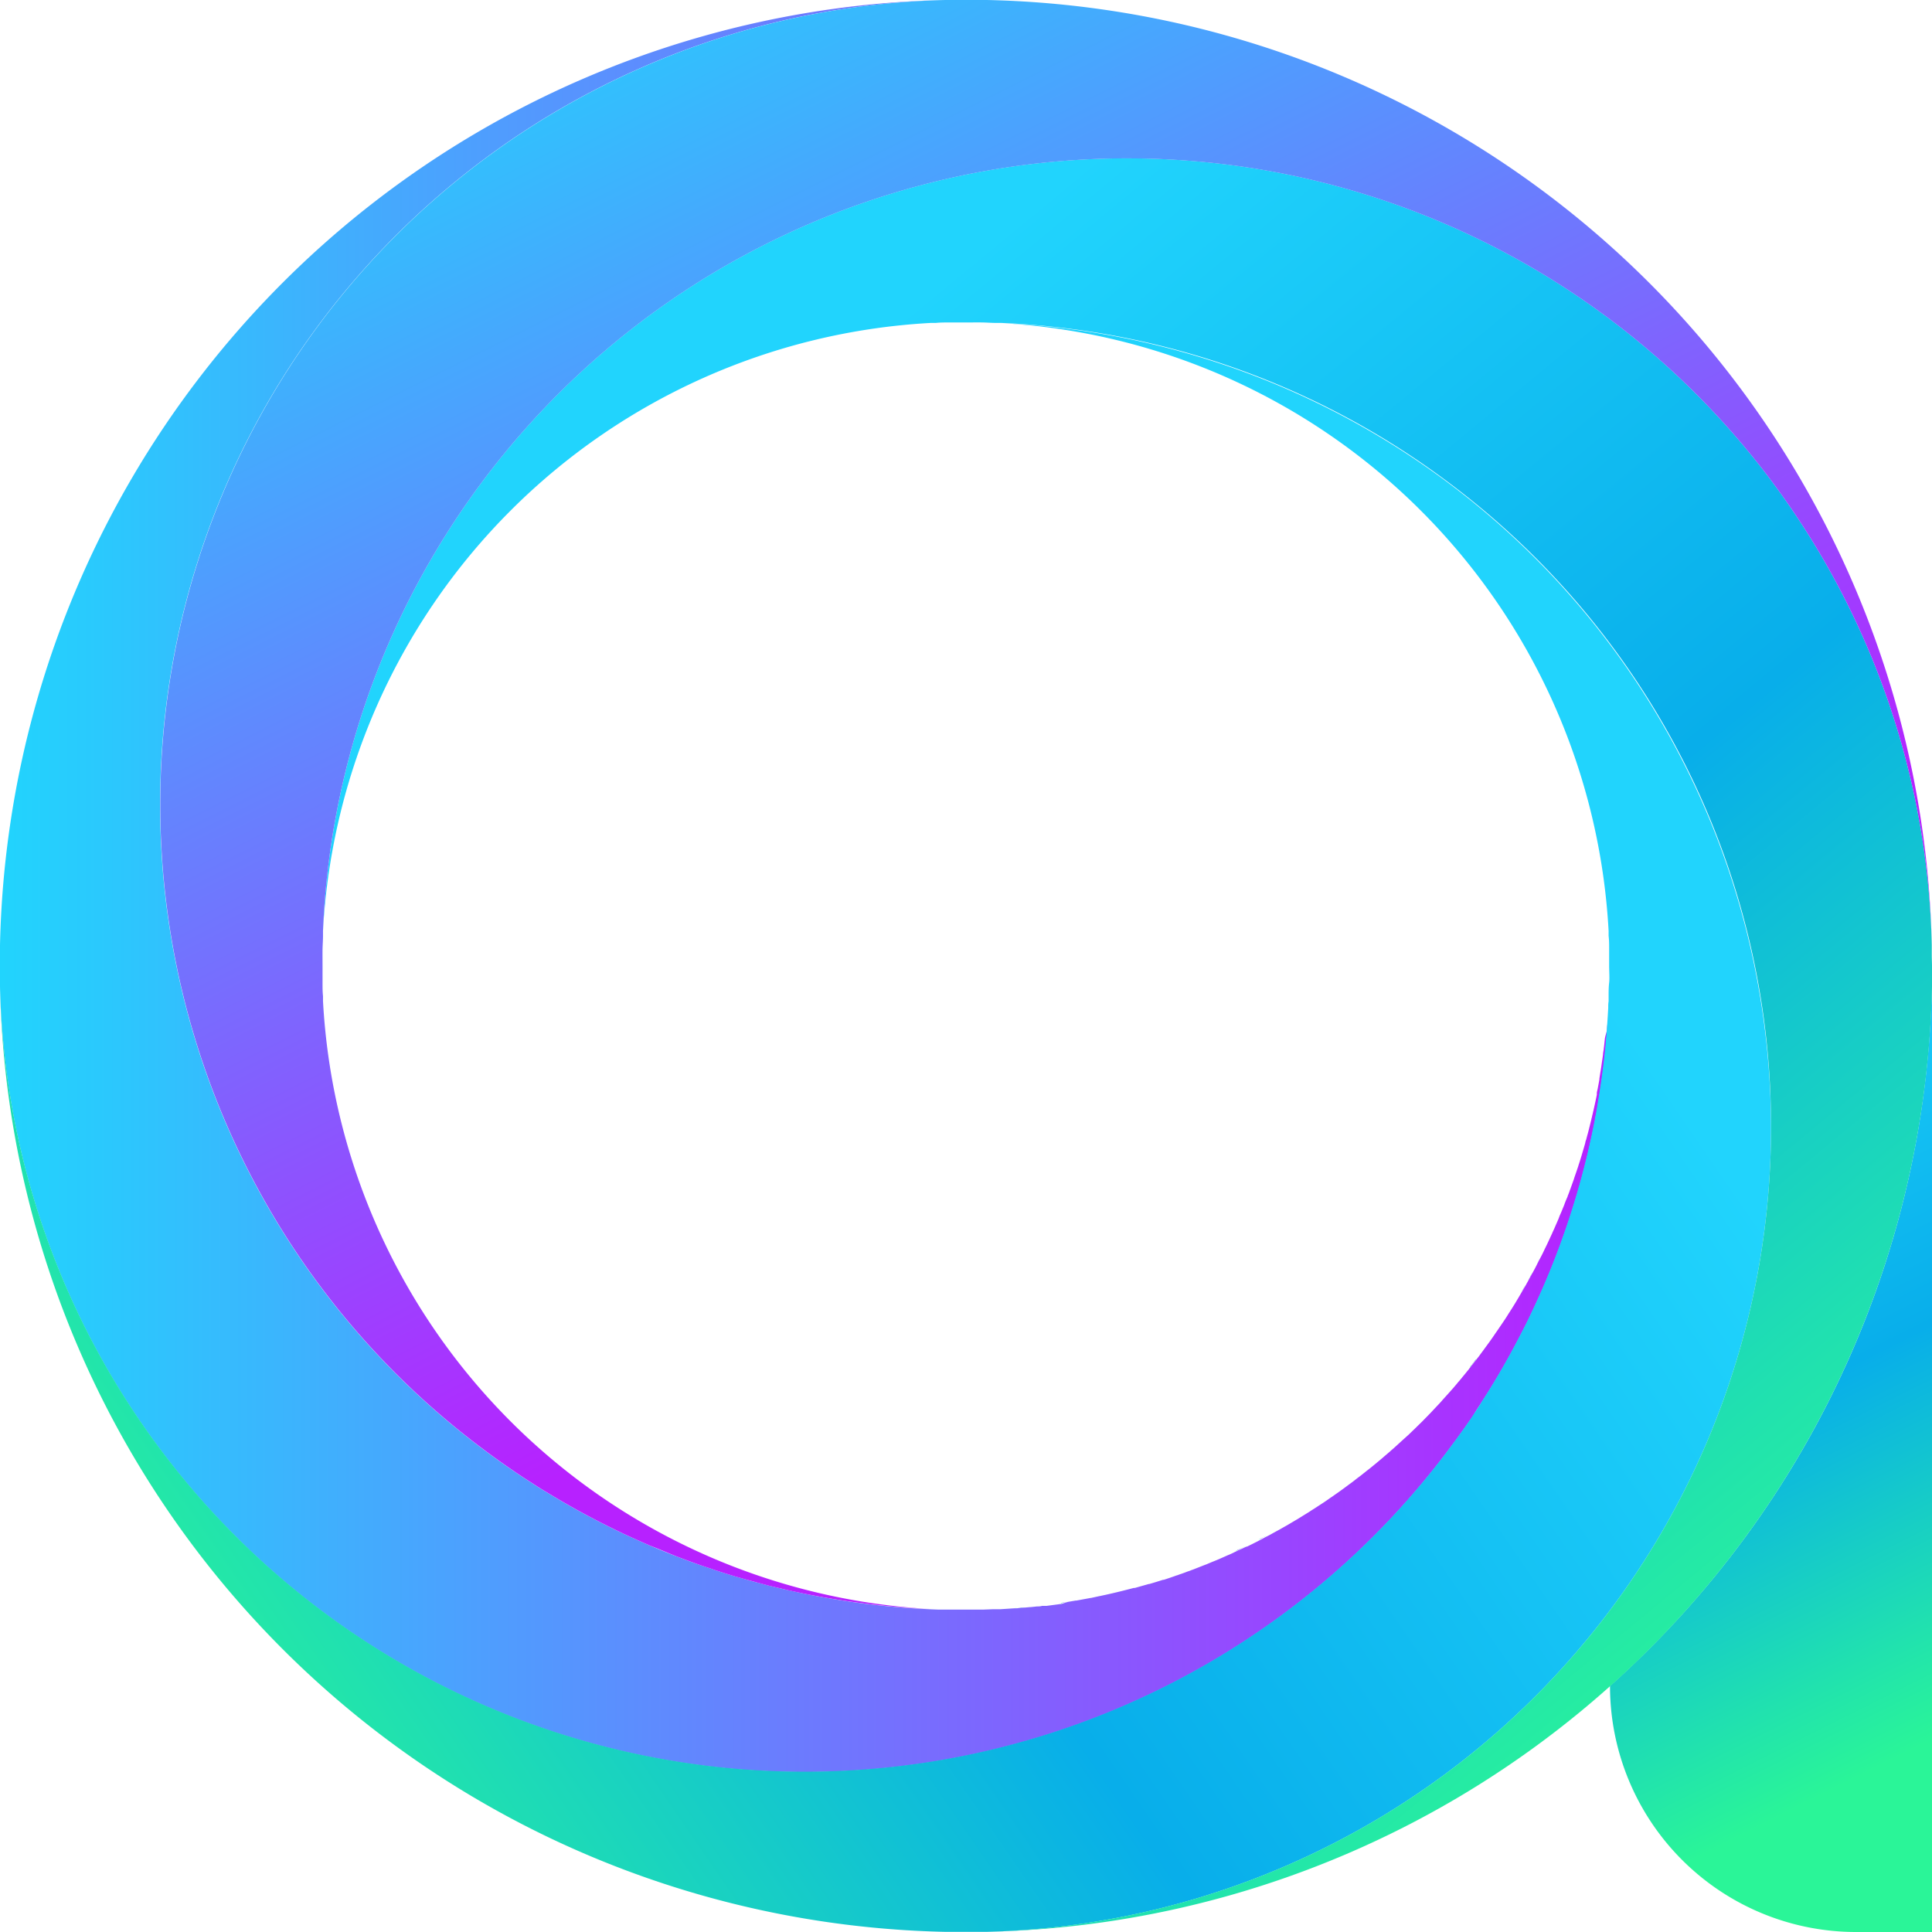 <svg xmlns="http://www.w3.org/2000/svg" xmlns:xlink="http://www.w3.org/1999/xlink" viewBox="0 0 249.66 249.66"><defs><style>.cls-1{fill:url(#未命名的渐变_81);}.cls-2{fill:url(#未命名的渐变_69);}.cls-3{fill:url(#未命名的渐变_69-2);}.cls-4{fill:url(#未命名的渐变_69-3);}.cls-5{fill:url(#未命名的渐变_69-4);}.cls-6{fill:url(#未命名的渐变_69-5);}.cls-7{fill:url(#未命名的渐变_69-6);}.cls-8{fill:url(#未命名的渐变_69-7);}.cls-9{fill:url(#未命名的渐变_69-8);}.cls-10{fill:url(#未命名的渐变_69-9);}.cls-11{fill:url(#未命名的渐变_69-10);}.cls-12{fill:url(#未命名的渐变_69-11);}.cls-13{fill:url(#未命名的渐变_69-12);}.cls-14{fill:url(#未命名的渐变_69-14);}.cls-15{fill:url(#未命名的渐变_69-19);}.cls-16{fill:url(#未命名的渐变_69-20);}.cls-17{fill:url(#新建渐变色板_1);}.cls-18{fill:url(#未命名的渐变_69-81);}.cls-19{fill:url(#未命名的渐变_81-2);}.cls-20{fill:url(#未命名的渐变_81-3);}.cls-21{fill:url(#新建渐变色板_1-2);}</style><linearGradient id="未命名的渐变_81" x1="707.49" y1="432.49" x2="753.47" y2="524.21" gradientTransform="translate(-500 -300)" gradientUnits="userSpaceOnUse"><stop offset="0" stop-color="#21d4fd"/><stop offset="0.52" stop-color="#08aeea"/><stop offset="0.99" stop-color="#2af598"/></linearGradient><radialGradient id="未命名的渐变_69" cx="131.67" cy="207.77" r="0.41" gradientUnits="userSpaceOnUse"><stop offset="0" stop-color="#21d4fd"/><stop offset="0.35" stop-color="#b721ff"/><stop offset="0.41" stop-color="#a133fc"/><stop offset="0.52" stop-color="#6762f5"/><stop offset="0.69" stop-color="#0bacea"/><stop offset="0.69" stop-color="#08aeea"/><stop offset="0.99" stop-color="#2af598"/></radialGradient><radialGradient id="未命名的渐变_69-2" cx="137.55" cy="207.08" r="0.29" xlink:href="#未命名的渐变_69"/><radialGradient id="未命名的渐变_69-3" cx="163.1" cy="198.74" r="0.41" xlink:href="#未命名的渐变_69"/><radialGradient id="未命名的渐变_69-4" cx="190.21" cy="176.31" r="0.29" xlink:href="#未命名的渐变_69"/><radialGradient id="未命名的渐变_69-5" cx="190.62" cy="175.8" r="0.17" xlink:href="#未命名的渐变_69"/><radialGradient id="未命名的渐变_69-6" cx="196.82" cy="166.6" r="0.44" xlink:href="#未命名的渐变_69"/><radialGradient id="未命名的渐变_69-7" cx="197.71" cy="165.03" r="0.48" xlink:href="#未命名的渐变_69"/><radialGradient id="未命名的渐变_69-8" cx="198.81" cy="162.98" r="0.33" xlink:href="#未命名的渐变_69"/><radialGradient id="未命名的渐变_69-9" cx="205.68" cy="144.54" r="1.21" xlink:href="#未命名的渐变_69"/><radialGradient id="未命名的渐变_69-10" cx="207.08" cy="137.57" r="0.31" xlink:href="#未命名的渐变_69"/><radialGradient id="未命名的渐变_69-11" cx="137.51" cy="207.09" r="0.32" xlink:href="#未命名的渐变_69"/><radialGradient id="未命名的渐变_69-12" cx="160.27" cy="200.14" r="0.63" xlink:href="#未命名的渐变_69"/><radialGradient id="未命名的渐变_69-14" cx="190.33" cy="176.16" r="0.5" xlink:href="#未命名的渐变_69"/><radialGradient id="未命名的渐变_69-19" cx="206.47" cy="141.07" r="0.07" xlink:href="#未命名的渐变_69"/><radialGradient id="未命名的渐变_69-20" cx="207.16" cy="136.98" r="0.73" xlink:href="#未命名的渐变_69"/><linearGradient id="新建渐变色板_1" y1="114.45" x2="207.81" y2="114.45" gradientUnits="userSpaceOnUse"><stop offset="0" stop-color="#21d4fd"/><stop offset="1" stop-color="#b721ff"/></linearGradient><radialGradient id="未命名的渐变_69-81" cx="207.85" cy="130.7" r="0.32" xlink:href="#未命名的渐变_69"/><linearGradient id="未命名的渐变_81-2" x1="194.6" y1="108.87" x2="19" y2="229.54" gradientTransform="matrix(1, 0, 0, 1, 0, 0)" xlink:href="#未命名的渐变_81"/><linearGradient id="未命名的渐变_81-3" x1="96.33" y1="56.68" x2="229.48" y2="218.13" gradientTransform="matrix(1, 0, 0, 1, 0, 0)" xlink:href="#未命名的渐变_81"/><linearGradient id="新建渐变色板_1-2" x1="73.9" y1="-10.39" x2="154.21" y2="149.81" xlink:href="#新建渐变色板_1"/></defs><title>资源 6</title><g id="图层_2" data-name="图层 2"><g id="图层_1-2" data-name="图层 1"><path class="cls-1" d="M249.66,124.83V249.66h-9.81a31.8,31.8,0,0,1-31.8-31.8h0A124.47,124.47,0,0,0,249.66,124.83Z"/><path class="cls-2" d="M131.1,207.82l1.15-.1c-.33,0-.65.07-1,.09Z"/><path class="cls-3" d="M137.14,207.14,138,207l-.78.12Z"/><path class="cls-4" d="M162.59,199c.34-.18.68-.35,1-.54a3.24,3.24,0,0,1-.36.2l-.37.19Z"/><path class="cls-5" d="M190,176.63l.51-.64-.19.26c-.06.06-.11.14-.17.2l-.08.09s0,0,0,.05Z"/><path class="cls-6" d="M190.47,176l.3-.39a2.43,2.43,0,0,1-.14.2Z"/><path class="cls-7" d="M196.51,167.13c.21-.36.42-.7.62-1.06-.08.15-.16.3-.25.44Z"/><path class="cls-8" d="M197.38,165.62c.23-.39.44-.79.66-1.18-.08.15-.17.3-.24.45Z"/><path class="cls-9" d="M198.59,163.4l.43-.84c-.1.2-.2.41-.31.61A2.53,2.53,0,0,1,198.59,163.4Z"/><path class="cls-10" d="M205.28,146.21c.29-1.1.56-2.21.81-3.34C205.85,144,205.57,145.11,205.28,146.21Z"/><path class="cls-11" d="M207.14,137.14v0c0,.28-.08.55-.13.83C207.06,137.71,207.1,137.43,207.14,137.14Z"/><path class="cls-12" d="M137.14,207.14,138,207l-.78.12-.12,0Z"/><path class="cls-13" d="M159.89,200.31c.4-.17.79-.36,1.18-.55l-.43.21c-.39.19-.78.38-1.18.55C159.61,200.45,159.75,200.39,159.89,200.31Z"/><path class="cls-4" d="M162.59,199c.34-.18.68-.35,1-.54a3.24,3.24,0,0,1-.36.2l-.37.19Z"/><path class="cls-14" d="M190.47,176l.3-.39a2.43,2.43,0,0,1-.14.2l-.35.45c-.06.06-.11.14-.17.2l-.08.09s0,0,0,.05l-.11.13.07-.09Z"/><path class="cls-7" d="M196.51,167.13c.21-.36.42-.7.62-1.06-.08.15-.16.3-.25.44Z"/><path class="cls-8" d="M197.38,165.62c.23-.39.44-.79.66-1.18-.08.15-.17.3-.24.45Z"/><path class="cls-9" d="M198.59,163.4l.43-.84c-.1.2-.2.41-.31.61A2.53,2.53,0,0,1,198.59,163.4Z"/><path class="cls-10" d="M205.28,146.21c.29-1.1.56-2.21.81-3.34C205.85,144,205.57,145.11,205.28,146.21Z"/><path class="cls-15" d="M206.46,141.08l0-.1c0,.05,0,.12,0,.18S206.46,141.11,206.46,141.08Z"/><path class="cls-16" d="M207.31,136c-.05.41-.11.81-.17,1.22s-.08.55-.13.83c.05-.3.09-.58.13-.87S207.26,136.36,207.31,136Z"/><path class="cls-2" d="M131.1,207.82l1.15-.1c-.33,0-.65.07-1,.09Z"/><path class="cls-3" d="M137.14,207.14,138,207l-.78.12Z"/><path class="cls-4" d="M162.59,199c.34-.18.68-.35,1-.54a3.24,3.24,0,0,1-.36.2l-.37.19Z"/><path class="cls-5" d="M190,176.63l.51-.64-.19.26c-.06.06-.11.14-.17.2l-.08.09s0,0,0,.05Z"/><path class="cls-6" d="M190.47,176l.3-.39a2.43,2.43,0,0,1-.14.2Z"/><path class="cls-7" d="M196.51,167.13c.21-.36.42-.7.62-1.06-.08.15-.16.3-.25.44Z"/><path class="cls-8" d="M197.38,165.62c.23-.39.44-.79.66-1.18-.08.15-.17.3-.24.45Z"/><path class="cls-9" d="M198.59,163.4l.43-.84c-.1.2-.2.41-.31.61A2.53,2.53,0,0,1,198.59,163.4Z"/><path class="cls-10" d="M205.28,146.21c.29-1.1.56-2.21.81-3.34C205.85,144,205.57,145.11,205.28,146.21Z"/><path class="cls-11" d="M207.14,137.14v0c0,.28-.08.55-.13.83C207.06,137.71,207.1,137.43,207.14,137.14Z"/><path class="cls-12" d="M137.14,207.14,138,207l-.78.12-.12,0Z"/><path class="cls-13" d="M159.89,200.31c.4-.17.79-.36,1.18-.55l-.43.21c-.39.19-.78.38-1.18.55C159.61,200.45,159.75,200.39,159.89,200.31Z"/><path class="cls-4" d="M162.59,199c.34-.18.68-.35,1-.54a3.24,3.24,0,0,1-.36.2l-.37.19Z"/><path class="cls-14" d="M190.47,176l.3-.39a2.43,2.43,0,0,1-.14.2l-.35.45c-.06.06-.11.14-.17.2l-.08.09s0,0,0,.05l-.11.13.07-.09Z"/><path class="cls-7" d="M196.51,167.13c.21-.36.42-.7.62-1.06-.08.15-.16.3-.25.44Z"/><path class="cls-8" d="M197.38,165.62c.23-.39.44-.79.66-1.18-.08.15-.17.3-.24.45Z"/><path class="cls-9" d="M198.59,163.4l.43-.84c-.1.2-.2.41-.31.61A2.53,2.53,0,0,1,198.59,163.4Z"/><path class="cls-10" d="M205.28,146.21c.29-1.1.56-2.21.81-3.34C205.85,144,205.57,145.11,205.28,146.21Z"/><path class="cls-15" d="M206.46,141.08l0-.1c0,.05,0,.12,0,.18S206.46,141.11,206.46,141.08Z"/><path class="cls-16" d="M207.31,136c-.05.41-.11.81-.17,1.22s-.08.55-.13.83c.05-.3.09-.58.13-.87S207.26,136.36,207.31,136Z"/><path class="cls-12" d="M137.14,207.14,138,207l-.78.12-.12,0Z"/><path class="cls-13" d="M159.89,200.31c.4-.17.79-.36,1.18-.55l-.43.21c-.39.19-.78.38-1.18.55C159.61,200.45,159.75,200.39,159.89,200.31Z"/><path class="cls-4" d="M162.59,199c.34-.18.68-.35,1-.54a3.24,3.24,0,0,1-.36.2l-.37.19Z"/><path class="cls-14" d="M190.47,176l.3-.39a2.43,2.43,0,0,1-.14.2l-.35.45c-.06.06-.11.14-.17.2l-.08.09s0,0,0,.05l-.11.13.07-.09Z"/><path class="cls-7" d="M196.51,167.13c.21-.36.42-.7.62-1.06-.08.15-.16.3-.25.44Z"/><path class="cls-8" d="M197.38,165.62c.23-.39.44-.79.66-1.18-.08.15-.17.3-.24.45Z"/><path class="cls-9" d="M198.59,163.4l.43-.84c-.1.2-.2.41-.31.61A2.53,2.53,0,0,1,198.59,163.4Z"/><path class="cls-10" d="M205.28,146.21c.29-1.1.56-2.21.81-3.34C205.85,144,205.57,145.11,205.28,146.21Z"/><path class="cls-15" d="M206.46,141.08l0-.1c0,.05,0,.12,0,.18S206.46,141.11,206.46,141.08Z"/><path class="cls-16" d="M207.31,136c-.05.41-.11.81-.17,1.22s-.08.55-.13.83c.05-.3.09-.58.13-.87S207.26,136.36,207.31,136Z"/><path class="cls-12" d="M137.14,207.14,138,207l-.78.12-.12,0Z"/><path class="cls-13" d="M159.89,200.31c.4-.17.79-.36,1.18-.55l-.43.21c-.39.19-.78.38-1.18.55C159.61,200.45,159.75,200.39,159.89,200.31Z"/><path class="cls-4" d="M162.59,199c.34-.18.68-.35,1-.54a3.24,3.24,0,0,1-.36.2l-.37.19Z"/><path class="cls-14" d="M190.47,176l.3-.39a2.43,2.43,0,0,1-.14.2l-.35.45c-.06.06-.11.14-.17.2l-.08.09s0,0,0,.05l-.11.13.07-.09Z"/><path class="cls-7" d="M196.51,167.13c.21-.36.42-.7.62-1.06-.08.15-.16.3-.25.44Z"/><path class="cls-8" d="M197.38,165.62c.23-.39.44-.79.66-1.18-.08.15-.17.3-.24.45Z"/><path class="cls-9" d="M198.59,163.4l.43-.84c-.1.2-.2.41-.31.61A2.53,2.53,0,0,1,198.59,163.4Z"/><path class="cls-10" d="M205.28,146.21c.29-1.1.56-2.21.81-3.34C205.85,144,205.57,145.11,205.28,146.21Z"/><path class="cls-15" d="M206.46,141.08l0-.1c0,.05,0,.12,0,.18S206.46,141.11,206.46,141.08Z"/><path class="cls-16" d="M207.31,136c-.05.41-.11.81-.17,1.22s-.08.55-.13.83c.05-.3.09-.58.13-.87S207.26,136.36,207.31,136Z"/><path class="cls-2" d="M131.1,207.82l1.15-.1c-.33,0-.65.07-1,.09Z"/><path class="cls-3" d="M137.14,207.14,138,207l-.78.12Z"/><path class="cls-4" d="M162.59,199c.34-.18.68-.35,1-.54a3.24,3.24,0,0,1-.36.2l-.37.19Z"/><path class="cls-5" d="M190,176.63l.51-.64-.19.26c-.06.06-.11.14-.17.2l-.08.09s0,0,0,.05Z"/><path class="cls-6" d="M190.47,176l.3-.39a2.43,2.43,0,0,1-.14.2Z"/><path class="cls-7" d="M196.51,167.13c.21-.36.42-.7.62-1.06-.08.15-.16.3-.25.44Z"/><path class="cls-8" d="M197.38,165.62c.23-.39.44-.79.66-1.18-.08.15-.17.3-.24.45Z"/><path class="cls-9" d="M198.59,163.4l.43-.84c-.1.2-.2.41-.31.61A2.53,2.53,0,0,1,198.59,163.4Z"/><path class="cls-10" d="M205.28,146.21c.29-1.1.56-2.21.81-3.34C205.85,144,205.57,145.11,205.28,146.21Z"/><path class="cls-11" d="M207.14,137.14v0c0,.28-.08.55-.13.83C207.06,137.71,207.1,137.43,207.14,137.14Z"/><path class="cls-12" d="M137.14,207.14,138,207l-.78.12-.12,0Z"/><path class="cls-13" d="M159.89,200.31c.4-.17.79-.36,1.18-.55l-.43.21c-.39.19-.78.38-1.18.55C159.61,200.45,159.75,200.39,159.89,200.31Z"/><path class="cls-4" d="M162.59,199c.34-.18.68-.35,1-.54a3.24,3.24,0,0,1-.36.2l-.37.19Z"/><path class="cls-14" d="M190.47,176l.3-.39a2.43,2.43,0,0,1-.14.2l-.35.45c-.06.06-.11.14-.17.2l-.08.09s0,0,0,.05l-.11.13.07-.09Z"/><path class="cls-7" d="M196.51,167.13c.21-.36.42-.7.62-1.06-.08.15-.16.3-.25.44Z"/><path class="cls-8" d="M197.38,165.62c.23-.39.44-.79.66-1.18-.08.15-.17.3-.24.45Z"/><path class="cls-9" d="M198.59,163.4l.43-.84c-.1.2-.2.41-.31.61A2.53,2.53,0,0,1,198.59,163.4Z"/><path class="cls-10" d="M205.28,146.21c.29-1.1.56-2.21.81-3.34C205.85,144,205.57,145.11,205.28,146.21Z"/><path class="cls-15" d="M206.46,141.08l0-.1c0,.05,0,.12,0,.18S206.46,141.11,206.46,141.08Z"/><path class="cls-16" d="M207.31,136c-.05.41-.11.81-.17,1.22s-.08.55-.13.83c.05-.3.09-.58.13-.87S207.26,136.36,207.31,136Z"/><path class="cls-17" d="M207.64,133.15c.07-.66.13-1.33.17-2-.06,1-.12,2.06-.21,3.07q-.16,2-.42,3.93c-.17,1.31-.36,2.61-.58,3.9-.1.63-.21,1.27-.32,1.91-.05.22-.09.44-.13.68-.11.56-.23,1.12-.34,1.68-.5,2.35-1.06,4.66-1.71,6.94,0,.17-.09.33-.14.5q-.75,2.61-1.64,5.17l-.64,1.8c-.44,1.2-.9,2.39-1.38,3.56-.25.6-.49,1.18-.74,1.76q-1.08,2.49-2.28,4.94c-.29.57-.58,1.14-.88,1.71q-2.22,4.31-4.85,8.38c-.33.52-.68,1-1,1.57s-.59.87-.88,1.3-.6.86-.91,1.28c-.48.69-1,1.36-1.47,2A104,104,0,0,1,0,127.52c0-.45,0-.9,0-1.34s0-.9,0-1.35,0-.9,0-1.35,0-.89,0-1.34A124.82,124.82,0,0,1,122.14,0,104,104,0,0,0,62.41,187.26q2.28,1.71,4.67,3.31c.45.3.89.59,1.34.87l.89.58c.43.27.85.54,1.29.79q3.93,2.41,8.09,4.47c.54.28,1.09.54,1.63.79l.15.08,1.71.78,1.76.78c1.19.49,2.37,1,3.57,1.44l0,0c1,.4,2.1.79,3.17,1.16l1.24.41c.53.19,1.06.36,1.6.53l1.46.45,1.43.4c.48.15,1,.29,1.46.4l1.46.39c.84.21,1.69.41,2.54.6A103.6,103.6,0,0,0,121.36,208l1.32,0,2.15,0,2.15,0,1.32-.05.95,0,1.85-.12h.17c.33,0,.65-.06,1-.09h.14l.65-.06h.11l.83-.09c.21,0,.43,0,.65-.07l.44,0,.13,0,1.43-.19.43-.06.08,0L138,207l1-.17h.1l1.85-.34H141l1-.22c.29-.05.57-.12.86-.18,1.23-.27,2.44-.57,3.65-.89l.14,0h0l1.8-.51.07,0c.59-.17,1.17-.35,1.76-.54l.1,0c.57-.18,1.14-.38,1.7-.58a.8.8,0,0,0,.26-.09c.37-.12.74-.25,1.11-.4a4.61,4.61,0,0,0,.55-.2l.15-.05,1.5-.59.22-.08.76-.32c.41-.16.82-.33,1.22-.51l.79-.35c.28-.11.54-.23.8-.36s.29-.13.43-.21l.75-.34.43-.21.08,0c.47-.22.94-.46,1.41-.7h0c.34-.18.68-.35,1-.54l.31-.15.32-.17.32-.18s0,0,0,0l.4-.22c.24-.13.49-.26.74-.41l.46-.26.23-.13,1.37-.81.47-.29.84-.52c.14-.08.27-.17.4-.26.32-.2.64-.4.95-.61l.34-.22c.44-.28.87-.58,1.29-.88.15-.09.3-.2.45-.31l.49-.34.72-.52.27-.2.4-.3c.31-.22.63-.46.94-.71s.42-.31.63-.48l.74-.59c.33-.25.66-.52,1-.8l.41-.34c.36-.29.71-.6,1.07-.91l.4-.34a2.61,2.61,0,0,0,.25-.23c.26-.21.51-.44.77-.68l.47-.43c.32-.29.65-.59,1-.9l.6-.58c.25-.23.49-.48.74-.72l.43-.42.88-.9.28-.29.26-.28.82-.87c.13-.14.27-.29.4-.45l.9-1,.48-.54c.22-.26.45-.52.66-.79a2.26,2.26,0,0,0,.25-.29l.14-.16a1.09,1.09,0,0,0,.13-.17c.27-.31.52-.63.78-.95a.34.34,0,0,0,.09-.12l.07-.09.51-.64.3-.39.27-.35a3.59,3.59,0,0,0,.25-.33h0c.22-.3.45-.6.66-.9l.2-.27c.39-.53.78-1.07,1.15-1.63l.3-.43c.23-.34.46-.67.68-1l0,0c.27-.39.52-.78.77-1.19.08-.11.15-.23.22-.34l.13-.2.49-.79.23-.39c.12-.19.23-.39.35-.59.21-.36.42-.7.62-1.06a4.79,4.79,0,0,0,.25-.45c.23-.39.44-.79.66-1.18,0-.07.08-.14.11-.21.15-.28.3-.55.44-.83l.43-.84a.93.93,0,0,0,.1-.2c.23-.42.44-.85.64-1.29a1.24,1.24,0,0,0,.1-.2l.14-.28.63-1.36a1.33,1.33,0,0,0,.09-.21c.13-.28.27-.58.39-.87l.28-.64c.07-.16.14-.32.2-.5s.26-.59.38-.9.21-.49.3-.75.27-.69.41-1c0-.1.07-.19.1-.28s.15-.38.2-.57a.93.93,0,0,0,.1-.26c.14-.36.26-.72.39-1.08a.84.84,0,0,0,.05-.17c.15-.43.3-.86.45-1.31a3.58,3.58,0,0,0,.11-.35c.18-.54.35-1.09.51-1.64s.25-.84.37-1.27c0-.15.09-.31.13-.47s.12-.47.19-.71c.29-1.1.56-2.21.81-3.34.12-.55.25-1.12.36-1.69v0s0,0,0-.08l0-.1c0-.18.06-.36.1-.54.08-.42.16-.84.23-1.26,0,0,0-.07,0-.11.06-.35.11-.71.17-1.06s.09-.58.13-.87.12-.78.17-1.18c0-.24.07-.48.1-.73a.15.15,0,0,1,0-.06c.05-.39.09-.79.13-1.19S207.61,133.43,207.64,133.15Z"/><path class="cls-18" d="M207.82,131.1v.05c0-.3.05-.6.07-.91Z"/><path class="cls-19" d="M228.86,145.64a104,104,0,0,1-101.34,104l-1.34,0h-2.7l-1.34,0A124.82,124.82,0,0,1,0,127.52a104,104,0,0,0,187.23,59.74c.49-.67,1-1.34,1.47-2,.31-.42.61-.85.91-1.28s.59-.86.88-1.3.7-1.05,1-1.57q2.63-4.07,4.85-8.38c.3-.57.59-1.14.88-1.71q1.2-2.44,2.28-4.94c.25-.58.49-1.16.74-1.76.48-1.17.94-2.36,1.38-3.56l.64-1.8q.88-2.56,1.64-5.17c0-.17.1-.33.14-.5.65-2.28,1.21-4.59,1.71-6.94.11-.56.23-1.12.34-1.68,0-.24.08-.46.13-.68.11-.64.22-1.28.32-1.91.22-1.29.41-2.59.58-3.9s.31-2.61.42-3.93.21-2.65.28-4c0-.29,0-.58.05-.86a.28.28,0,0,0,0-.09c0-.18,0-.36,0-.56,0-.58,0-1.16.07-1.75s0-1.43,0-2.15,0-1.43,0-2.15,0-1.17-.07-1.75c0-.19,0-.38,0-.56a.25.25,0,0,0,0-.08,83.21,83.21,0,0,0-78.55-78.55,104,104,0,0,1,97.4,83.09A104.91,104.91,0,0,1,228.86,145.64Z"/><path class="cls-20" d="M249.66,124.83c0,.45,0,.9,0,1.35s0,.89,0,1.34A124.82,124.82,0,0,1,127.52,249.63a104,104,0,0,0,101.34-104,103.79,103.79,0,0,0-41.6-83.23,103.46,103.46,0,0,0-57.88-20.67h-.09l-.56,0c-.58,0-1.17-.05-1.75-.06s-1.43,0-2.15,0l-2.15,0c-.58,0-1.17,0-1.75.06l-.56,0h-.08a83.2,83.2,0,0,0-78.55,78.55,104,104,0,0,1,207.89,1.85c0,.45,0,.89,0,1.34S249.66,124.38,249.66,124.83Z"/><path class="cls-21" d="M249.63,122.14a104,104,0,0,0-207.89-1.85.25.25,0,0,0,0,.08l0,.56c0,.58-.05,1.17-.06,1.75s0,1.44,0,2.15,0,1.43,0,2.15,0,1.17.06,1.75c0,.2,0,.38,0,.56a.31.31,0,0,0,0,.09,83.21,83.21,0,0,0,78.55,78.55,104.8,104.8,0,0,1-18.37-2.42l-2.54-.6-1.46-.39-1.46-.4-1.43-.4-1.46-.45c-.54-.17-1.07-.34-1.6-.53l-1.24-.41c-1.07-.37-2.12-.76-3.17-1.16l0,0c-1.2-.46-2.38-1-3.57-1.44l-1.76-.78-1.71-.78-.15-.08c-.54-.25-1.09-.52-1.63-.79q-4.16-2.06-8.09-4.47c-.44-.25-.86-.52-1.29-.79l-.89-.58c-.45-.28-.89-.57-1.34-.87q-2.39-1.6-4.67-3.31A104,104,0,0,1,122.14,0l1.34,0h2.7l1.34,0A124.82,124.82,0,0,1,249.63,122.14Z"/><path class="cls-2" d="M131.1,207.82l1.15-.1c-.33,0-.65.07-1,.09Z"/><path class="cls-3" d="M137.14,207.14,138,207l-.78.12Z"/><path class="cls-4" d="M162.59,199c.34-.18.68-.35,1-.54a3.24,3.24,0,0,1-.36.2l-.37.19Z"/><path class="cls-5" d="M190,176.63l.51-.64-.19.26c-.06.06-.11.14-.17.2l-.08.09s0,0,0,.05Z"/><path class="cls-6" d="M190.47,176l.3-.39a2.43,2.43,0,0,1-.14.2Z"/><path class="cls-7" d="M196.51,167.13c.21-.36.42-.7.62-1.06-.08.15-.16.3-.25.44Z"/><path class="cls-8" d="M197.38,165.62c.23-.39.44-.79.66-1.18-.08.15-.17.3-.24.45Z"/><path class="cls-9" d="M198.59,163.4l.43-.84c-.1.2-.2.41-.31.61A2.53,2.53,0,0,1,198.59,163.4Z"/><path class="cls-10" d="M205.28,146.21c.29-1.1.56-2.21.81-3.34C205.85,144,205.57,145.11,205.28,146.21Z"/><path class="cls-11" d="M207.14,137.14v0c0,.28-.08.55-.13.83C207.06,137.71,207.1,137.43,207.14,137.14Z"/></g></g></svg>